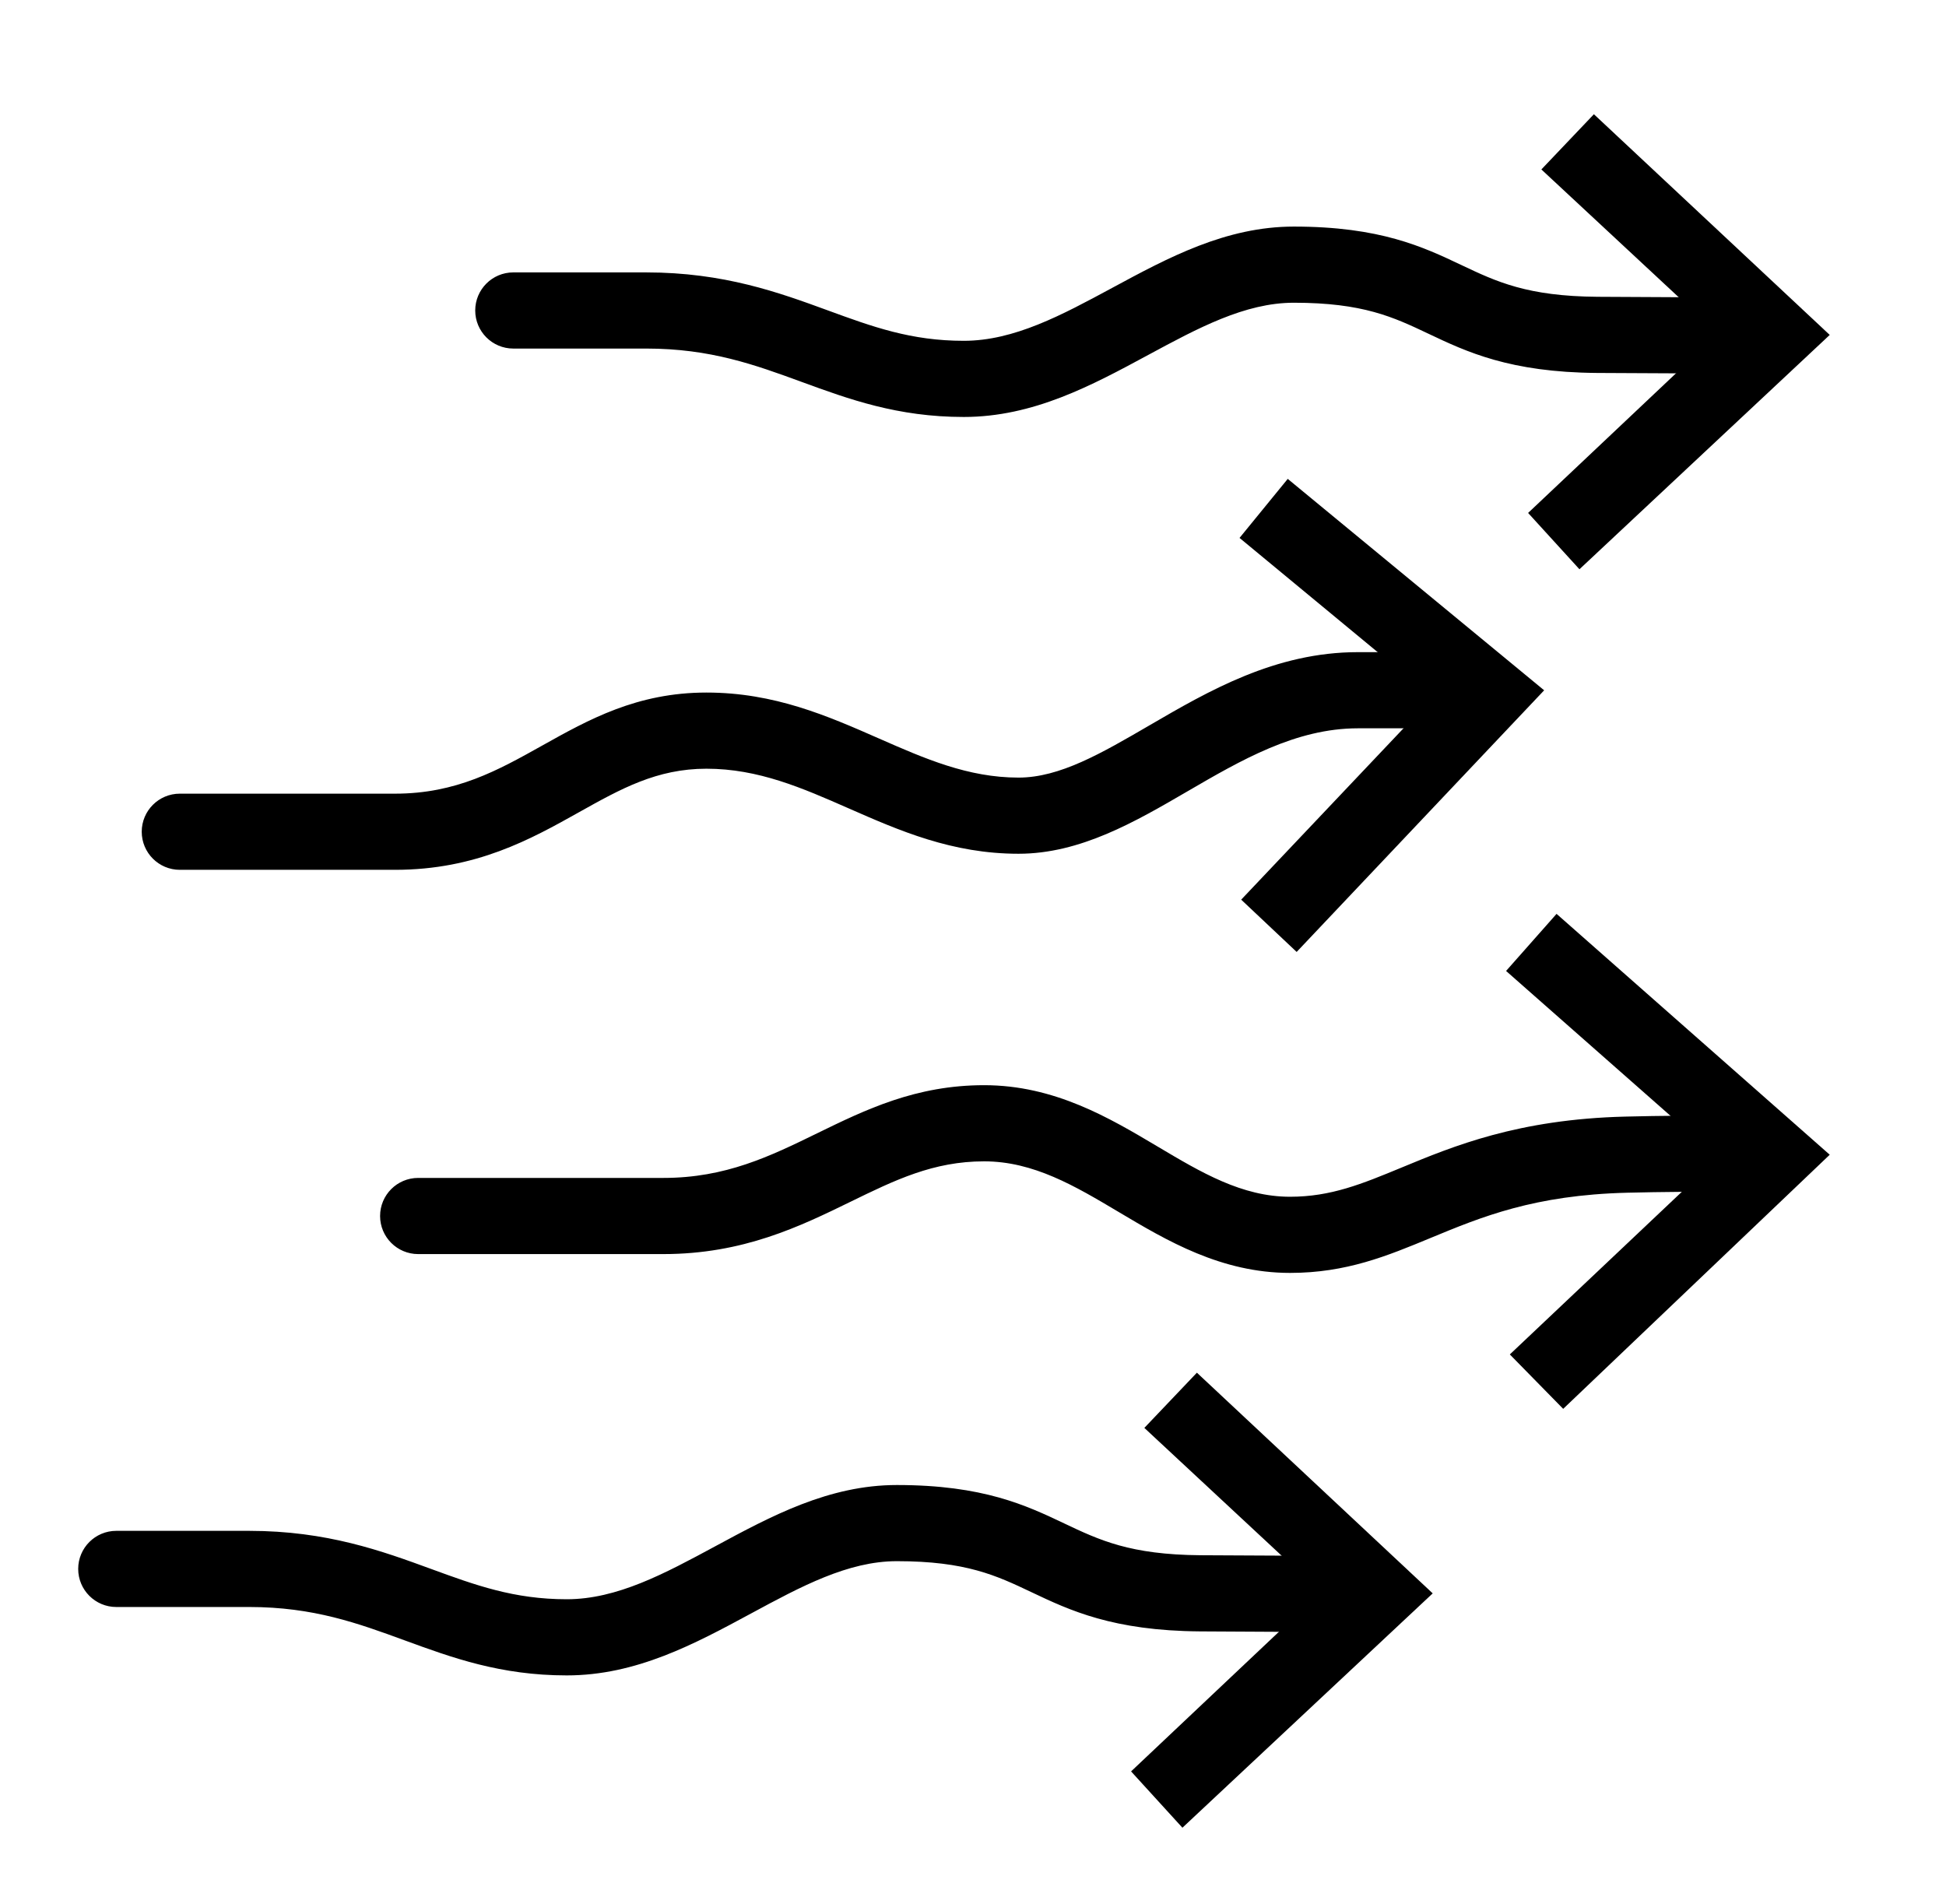 <?xml version="1.0" ?>
<svg xmlns="http://www.w3.org/2000/svg" xmlns:ev="http://www.w3.org/2001/xml-events" xmlns:xlink="http://www.w3.org/1999/xlink" baseProfile="full" enable-background="new 0 0 100 100" height="587px" version="1.1" viewBox="0 0 100 100" width="600px" x="0px" xml:space="preserve" y="0px">
	<defs/>
	<path d="M 19.644,45.687 L 8.337,45.687 C 7.233,45.687 6.337,44.791 6.337,43.687 C 6.337,42.583 7.233,41.687 8.337,41.687 L 19.644,41.687 C 22.857,41.687 25.044,40.463 27.359,39.168 C 29.813,37.795 32.351,36.376 36.0,36.376 C 39.569,36.376 42.365,37.604 45.068,38.792 C 47.469,39.847 49.738,40.843 52.392,40.843 C 54.554,40.843 56.738,39.572 59.265,38.101 C 62.363,36.298 65.873,34.254 70.215,34.254 L 75.665,34.254 C 76.769,34.254 77.665,35.15 77.665,36.254 C 77.665,37.358 76.769,38.254 75.665,38.254 L 70.215,38.254 C 66.953,38.254 64.068,39.934 61.277,41.558 C 58.503,43.173 55.632,44.843 52.391,44.843 C 48.897,44.843 46.132,43.629 43.458,42.454 C 41.025,41.385 38.727,40.376 35.998,40.376 C 33.392,40.376 31.5,41.434 29.31,42.659 C 26.775,44.079 23.9,45.687 19.644,45.687" fill="#000000"/>
	<path d="M 28.661,88.0 C 25.179,88.0 22.624,87.065 20.153,86.161 C 17.688,85.259 15.359,84.407 11.98,84.407 L 5.0,84.407 C 3.896,84.407 3.0,83.511 3.0,82.407 C 3.0,81.303 3.896,80.407 5.0,80.407 L 11.98,80.407 C 16.068,80.407 18.969,81.469 21.528,82.405 C 23.867,83.261 25.888,84.0 28.661,84.0 C 31.306,84.0 33.807,82.65 36.453,81.222 C 39.388,79.638 42.421,78.0 46.0,78.0 C 50.538,78.0 52.796,79.07 54.789,80.016 C 56.649,80.898 58.257,81.66 61.95,81.688 C 65.213,81.712 67.839,81.715 69.809,81.714 C 69.81,81.714 69.811,81.714 69.812,81.714 C 70.916,81.714 71.81,82.608 71.812,83.711 C 71.814,84.815 70.919,85.712 69.815,85.714 C 67.84,85.72 65.2,85.712 61.92,85.688 C 57.342,85.654 55.074,84.579 53.074,83.63 C 51.23,82.755 49.638,82.0 46.0,82.0 C 43.432,82.0 40.965,83.332 38.354,84.741 C 35.386,86.344 32.317,88.0 28.661,88.0" fill="#000000"/>
	<path d="M 49.515,21.901 C 46.033,21.901 43.478,20.966 41.007,20.062 C 38.542,19.16 36.213,18.308 32.834,18.308 L 25.854,18.308 C 24.75,18.308 23.854,17.412 23.854,16.308 C 23.854,15.204 24.75,14.308 25.854,14.308 L 32.834,14.308 C 36.922,14.308 39.823,15.37 42.382,16.306 C 44.721,17.162 46.742,17.901 49.515,17.901 C 52.16,17.901 54.66,16.551 57.307,15.123 C 60.241,13.539 63.275,11.901 66.853,11.901 C 71.391,11.901 73.65,12.972 75.642,13.916 C 77.503,14.799 79.111,15.561 82.804,15.589 C 86.067,15.612 88.696,15.618 90.662,15.615 C 90.663,15.615 90.664,15.615 90.665,15.615 C 91.769,15.615 92.663,16.509 92.665,17.612 C 92.667,18.716 91.772,19.613 90.668,19.615 C 88.689,19.616 86.053,19.612 82.773,19.589 C 78.195,19.554 75.927,18.479 73.927,17.531 C 72.082,16.656 70.489,15.901 66.852,15.901 C 64.285,15.901 61.818,17.233 59.206,18.642 C 56.239,20.244 53.171,21.901 49.515,21.901" fill="#000000"/>
	<path d="M 66.654,66.859 C 63.031,66.859 60.179,65.163 57.663,63.666 C 55.358,62.294 53.182,60.999 50.583,60.999 C 47.917,60.999 45.899,61.983 43.562,63.124 C 40.924,64.411 37.934,65.87 33.737,65.87 L 20.857,65.87 C 19.753,65.87 18.857,64.974 18.857,63.87 C 18.857,62.766 19.753,61.87 20.857,61.87 L 33.737,61.87 C 37.01,61.87 39.341,60.733 41.807,59.529 C 44.356,58.285 46.993,56.999 50.582,56.999 C 54.281,56.999 57.164,58.715 59.708,60.228 C 61.982,61.581 64.13,62.859 66.653,62.859 C 68.806,62.859 70.437,62.183 72.503,61.329 C 75.234,60.197 78.634,58.789 84.258,58.649 C 86.042,58.603 88.201,58.586 90.672,58.599 C 91.776,58.605 92.668,59.504 92.662,60.609 C 92.656,61.711 91.762,62.599 90.662,62.599 C 90.659,62.599 90.655,62.599 90.652,62.599 C 88.218,62.584 86.104,62.603 84.358,62.647 C 79.476,62.769 76.71,63.916 74.033,65.024 C 71.756,65.968 69.604,66.859 66.654,66.859" fill="#000000"/>
	<path d="M 67.0,50.0 L 64.087,47.254 L 74.141,36.64 L 64.0,28.254 L 66.532,25.153 L 80.0,36.258 L 67.0,50.0" fill="#000000" points="67,50 64.087,47.254 74.141,36.64 64,28.254 66.532,25.153 80,36.258     "/>
	<path d="M 61.0,96.0 L 58.303,93.042 L 68.271,83.629 L 59.0,75.0 L 61.76,72.1 L 74.146,83.691 L 61.0,96.0" fill="#000000" points="61,96 58.303,93.042 68.271,83.629 59,75 61.76,72.1 74.146,83.691     "/>
	<path d="M 81.854,29.9 L 79.157,26.942 L 89.127,17.529 L 79.854,8.9 L 82.613,6.0 L 95.0,17.592 L 81.854,29.9" fill="#000000" points="81.854,29.9 79.157,26.942 89.127,17.529 79.854,8.9 82.613,6 95,17.592     "/>
	<path d="M 81.0,73.999 L 78.197,71.141 L 89.129,60.805 L 78.0,50.999 L 80.652,48.0 L 95.0,60.652 L 81.0,73.999" fill="#000000" points="81,73.999 78.197,71.141 89.129,60.805 78,50.999 80.652,48 95,60.652     "/>
</svg>
